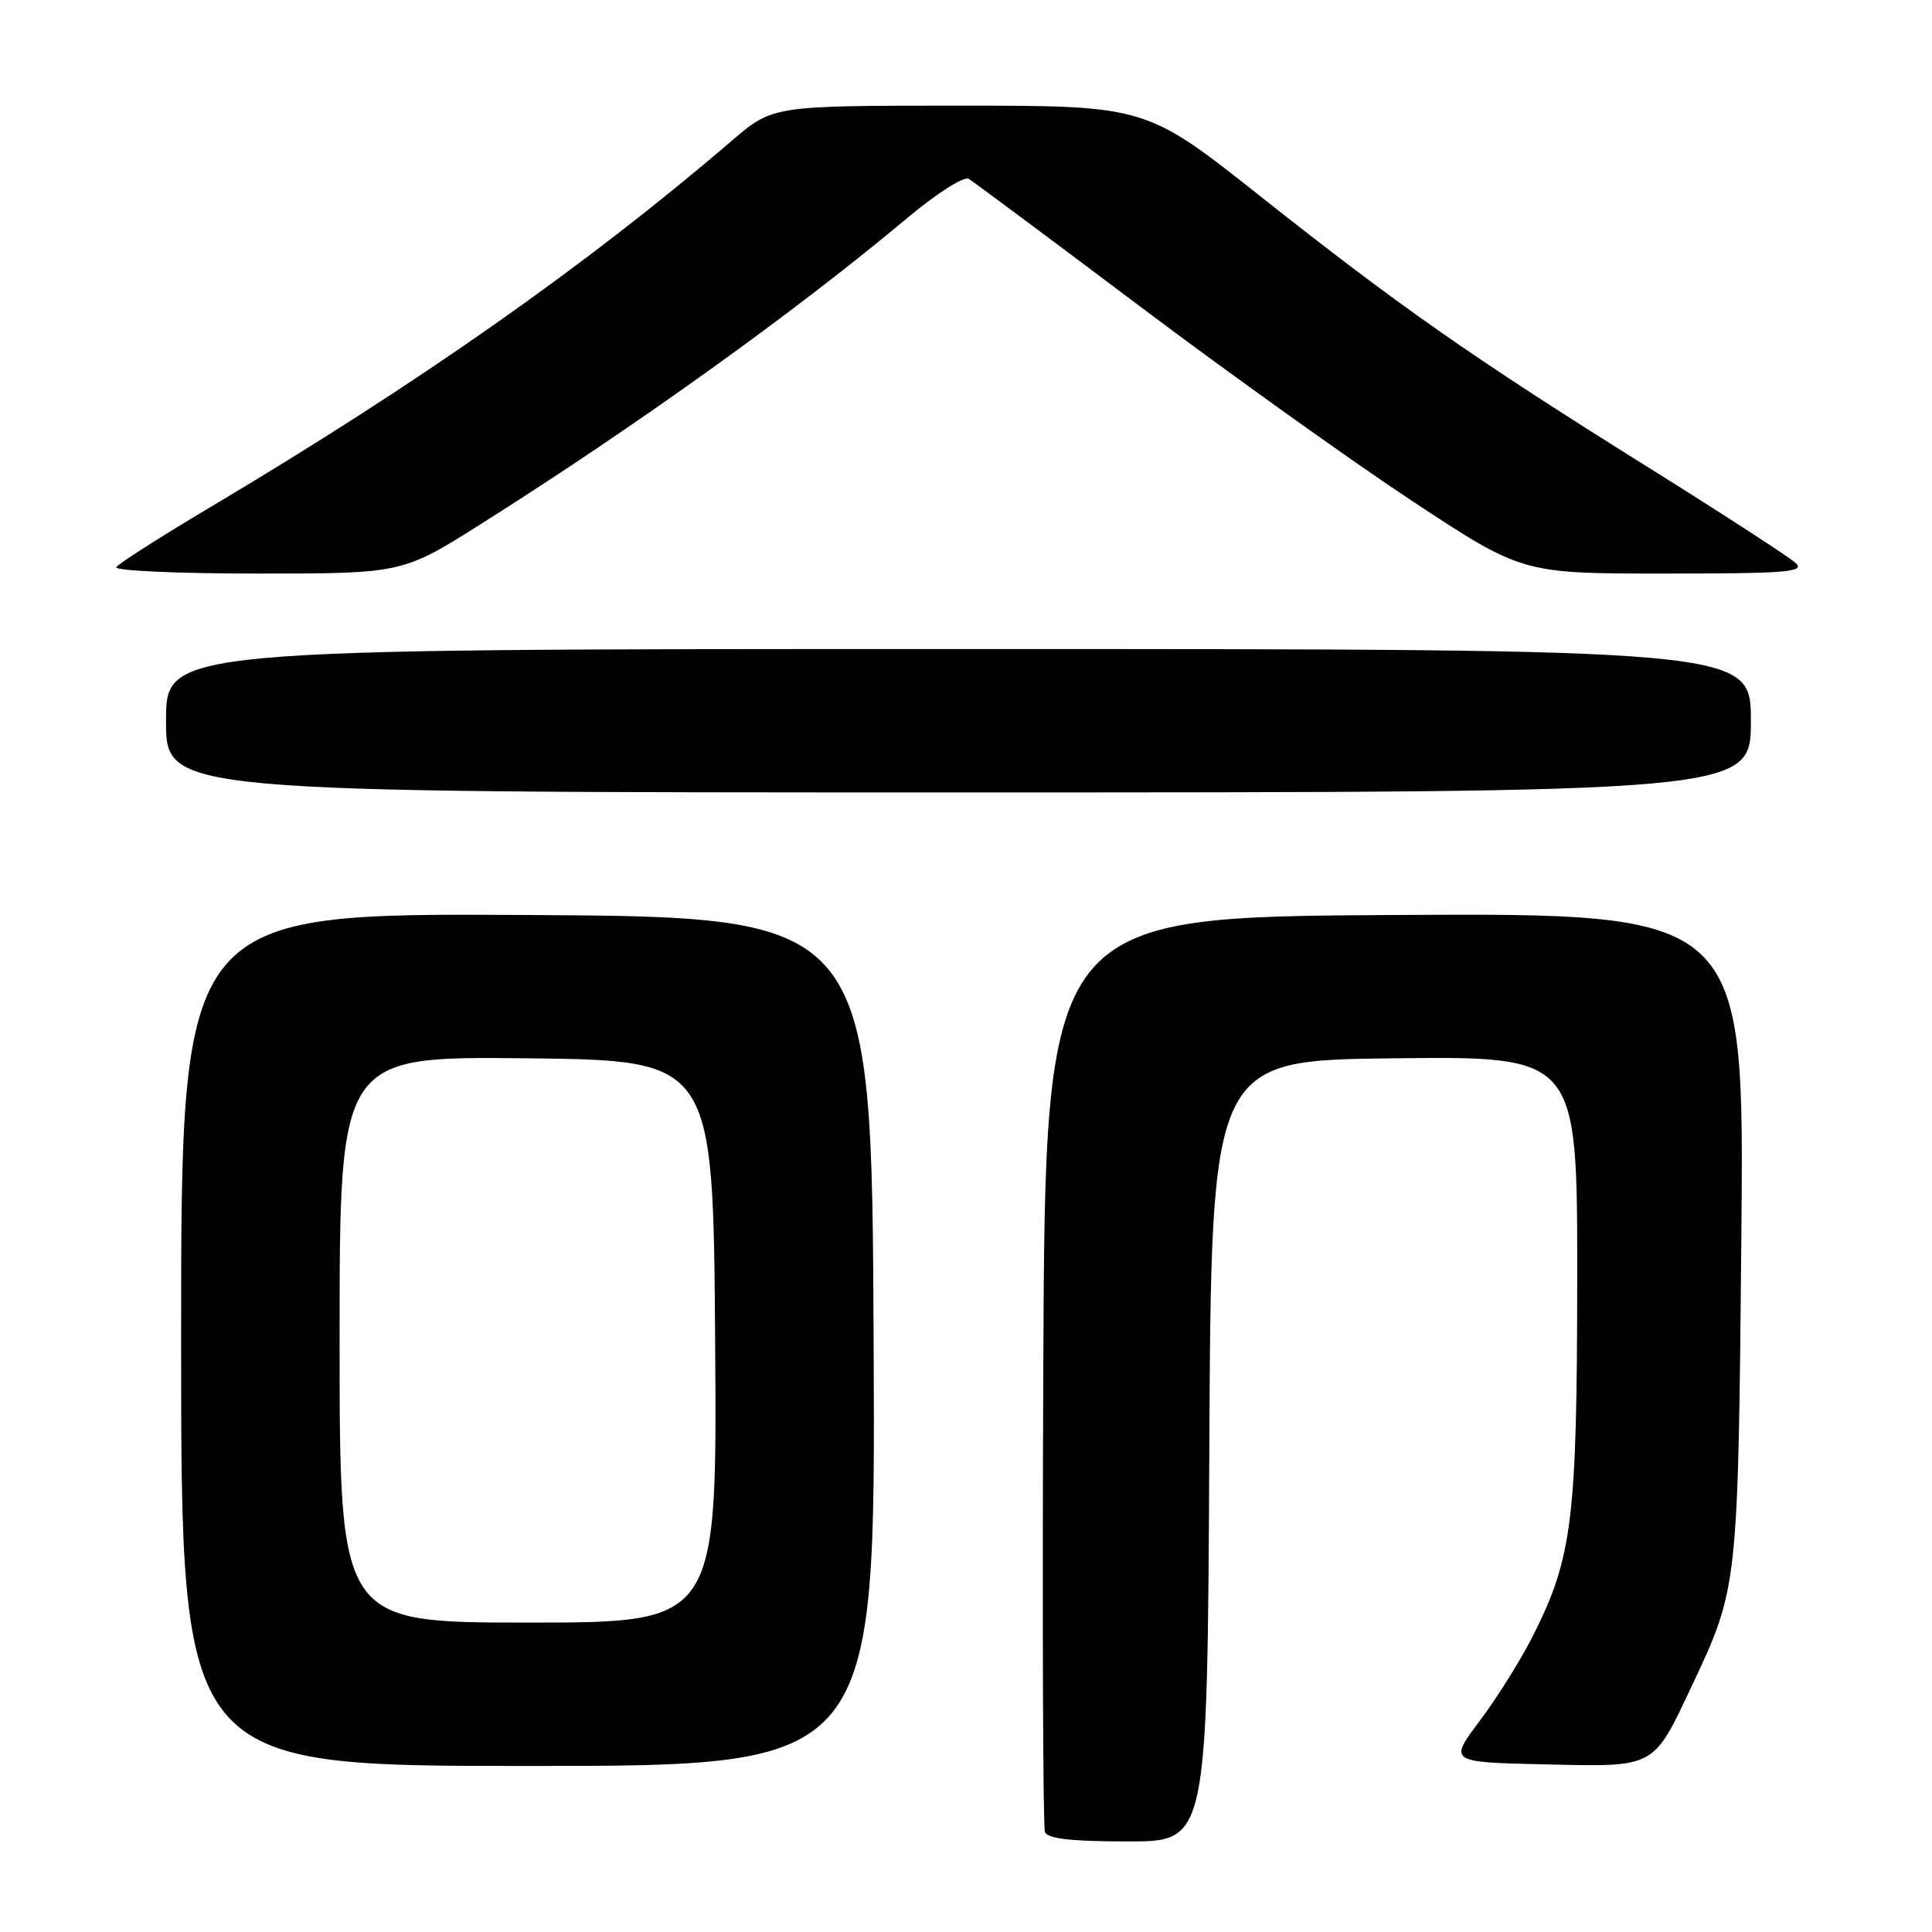 <?xml version="1.0" encoding="UTF-8" standalone="no"?>
<!DOCTYPE svg PUBLIC "-//W3C//DTD SVG 1.1//EN" "http://www.w3.org/Graphics/SVG/1.1/DTD/svg11.dtd" >
<svg xmlns="http://www.w3.org/2000/svg" xmlns:xlink="http://www.w3.org/1999/xlink" version="1.1" viewBox="0 0 256 256">
 <g >
 <path fill="currentColor"
d=" M 160.24 192.25 C 160.50 140.50 160.50 140.50 184.75 140.23 C 209.00 139.96 209.00 139.96 208.99 169.23 C 208.97 201.36 208.35 206.41 203.12 216.76 C 201.53 219.92 198.36 224.98 196.09 228.00 C 191.96 233.50 191.96 233.50 204.73 233.79 C 219.48 234.12 218.99 234.38 224.23 223.27 C 230.29 210.43 230.31 210.22 230.74 163.74 C 231.13 120.98 231.13 120.98 184.82 121.24 C 138.50 121.50 138.50 121.50 138.24 181.50 C 138.10 214.50 138.20 242.06 138.46 242.75 C 138.80 243.64 141.96 244.00 149.46 244.00 C 159.98 244.00 159.98 244.00 160.24 192.25 Z  M 115.76 177.75 C 115.50 121.50 115.50 121.50 69.75 121.24 C 24.00 120.98 24.00 120.98 24.00 177.49 C 24.00 234.00 24.00 234.00 70.01 234.00 C 116.02 234.00 116.02 234.00 115.76 177.75 Z  M 232.00 95.50 C 232.00 86.00 232.00 86.00 127.00 86.00 C 22.00 86.00 22.00 86.00 22.00 95.50 C 22.00 105.00 22.00 105.00 127.00 105.00 C 232.00 105.00 232.00 105.00 232.00 95.50 Z  M 63.92 69.31 C 84.49 56.31 105.36 41.33 120.14 28.95 C 124.09 25.64 127.72 23.32 128.36 23.70 C 128.99 24.08 139.18 31.66 151.00 40.56 C 162.82 49.45 179.07 61.07 187.10 66.37 C 201.70 76.00 201.70 76.00 220.57 76.00 C 236.64 76.00 239.21 75.80 237.96 74.62 C 237.16 73.86 228.40 68.18 218.50 61.99 C 195.16 47.41 185.50 40.66 167.02 26.02 C 151.85 14.00 151.85 14.00 127.12 14.00 C 102.38 14.00 102.38 14.00 96.94 18.67 C 77.78 35.11 55.66 50.66 28.22 66.99 C 21.46 71.01 15.70 74.68 15.41 75.15 C 15.12 75.62 23.54 76.00 34.11 76.00 C 53.34 76.00 53.34 76.00 63.92 69.31 Z  M 45.00 177.48 C 45.00 139.97 45.00 139.97 69.75 140.23 C 94.50 140.50 94.50 140.50 94.76 177.75 C 95.02 215.00 95.02 215.00 70.01 215.00 C 45.00 215.00 45.00 215.00 45.00 177.48 Z "/>
</g>
</svg>
